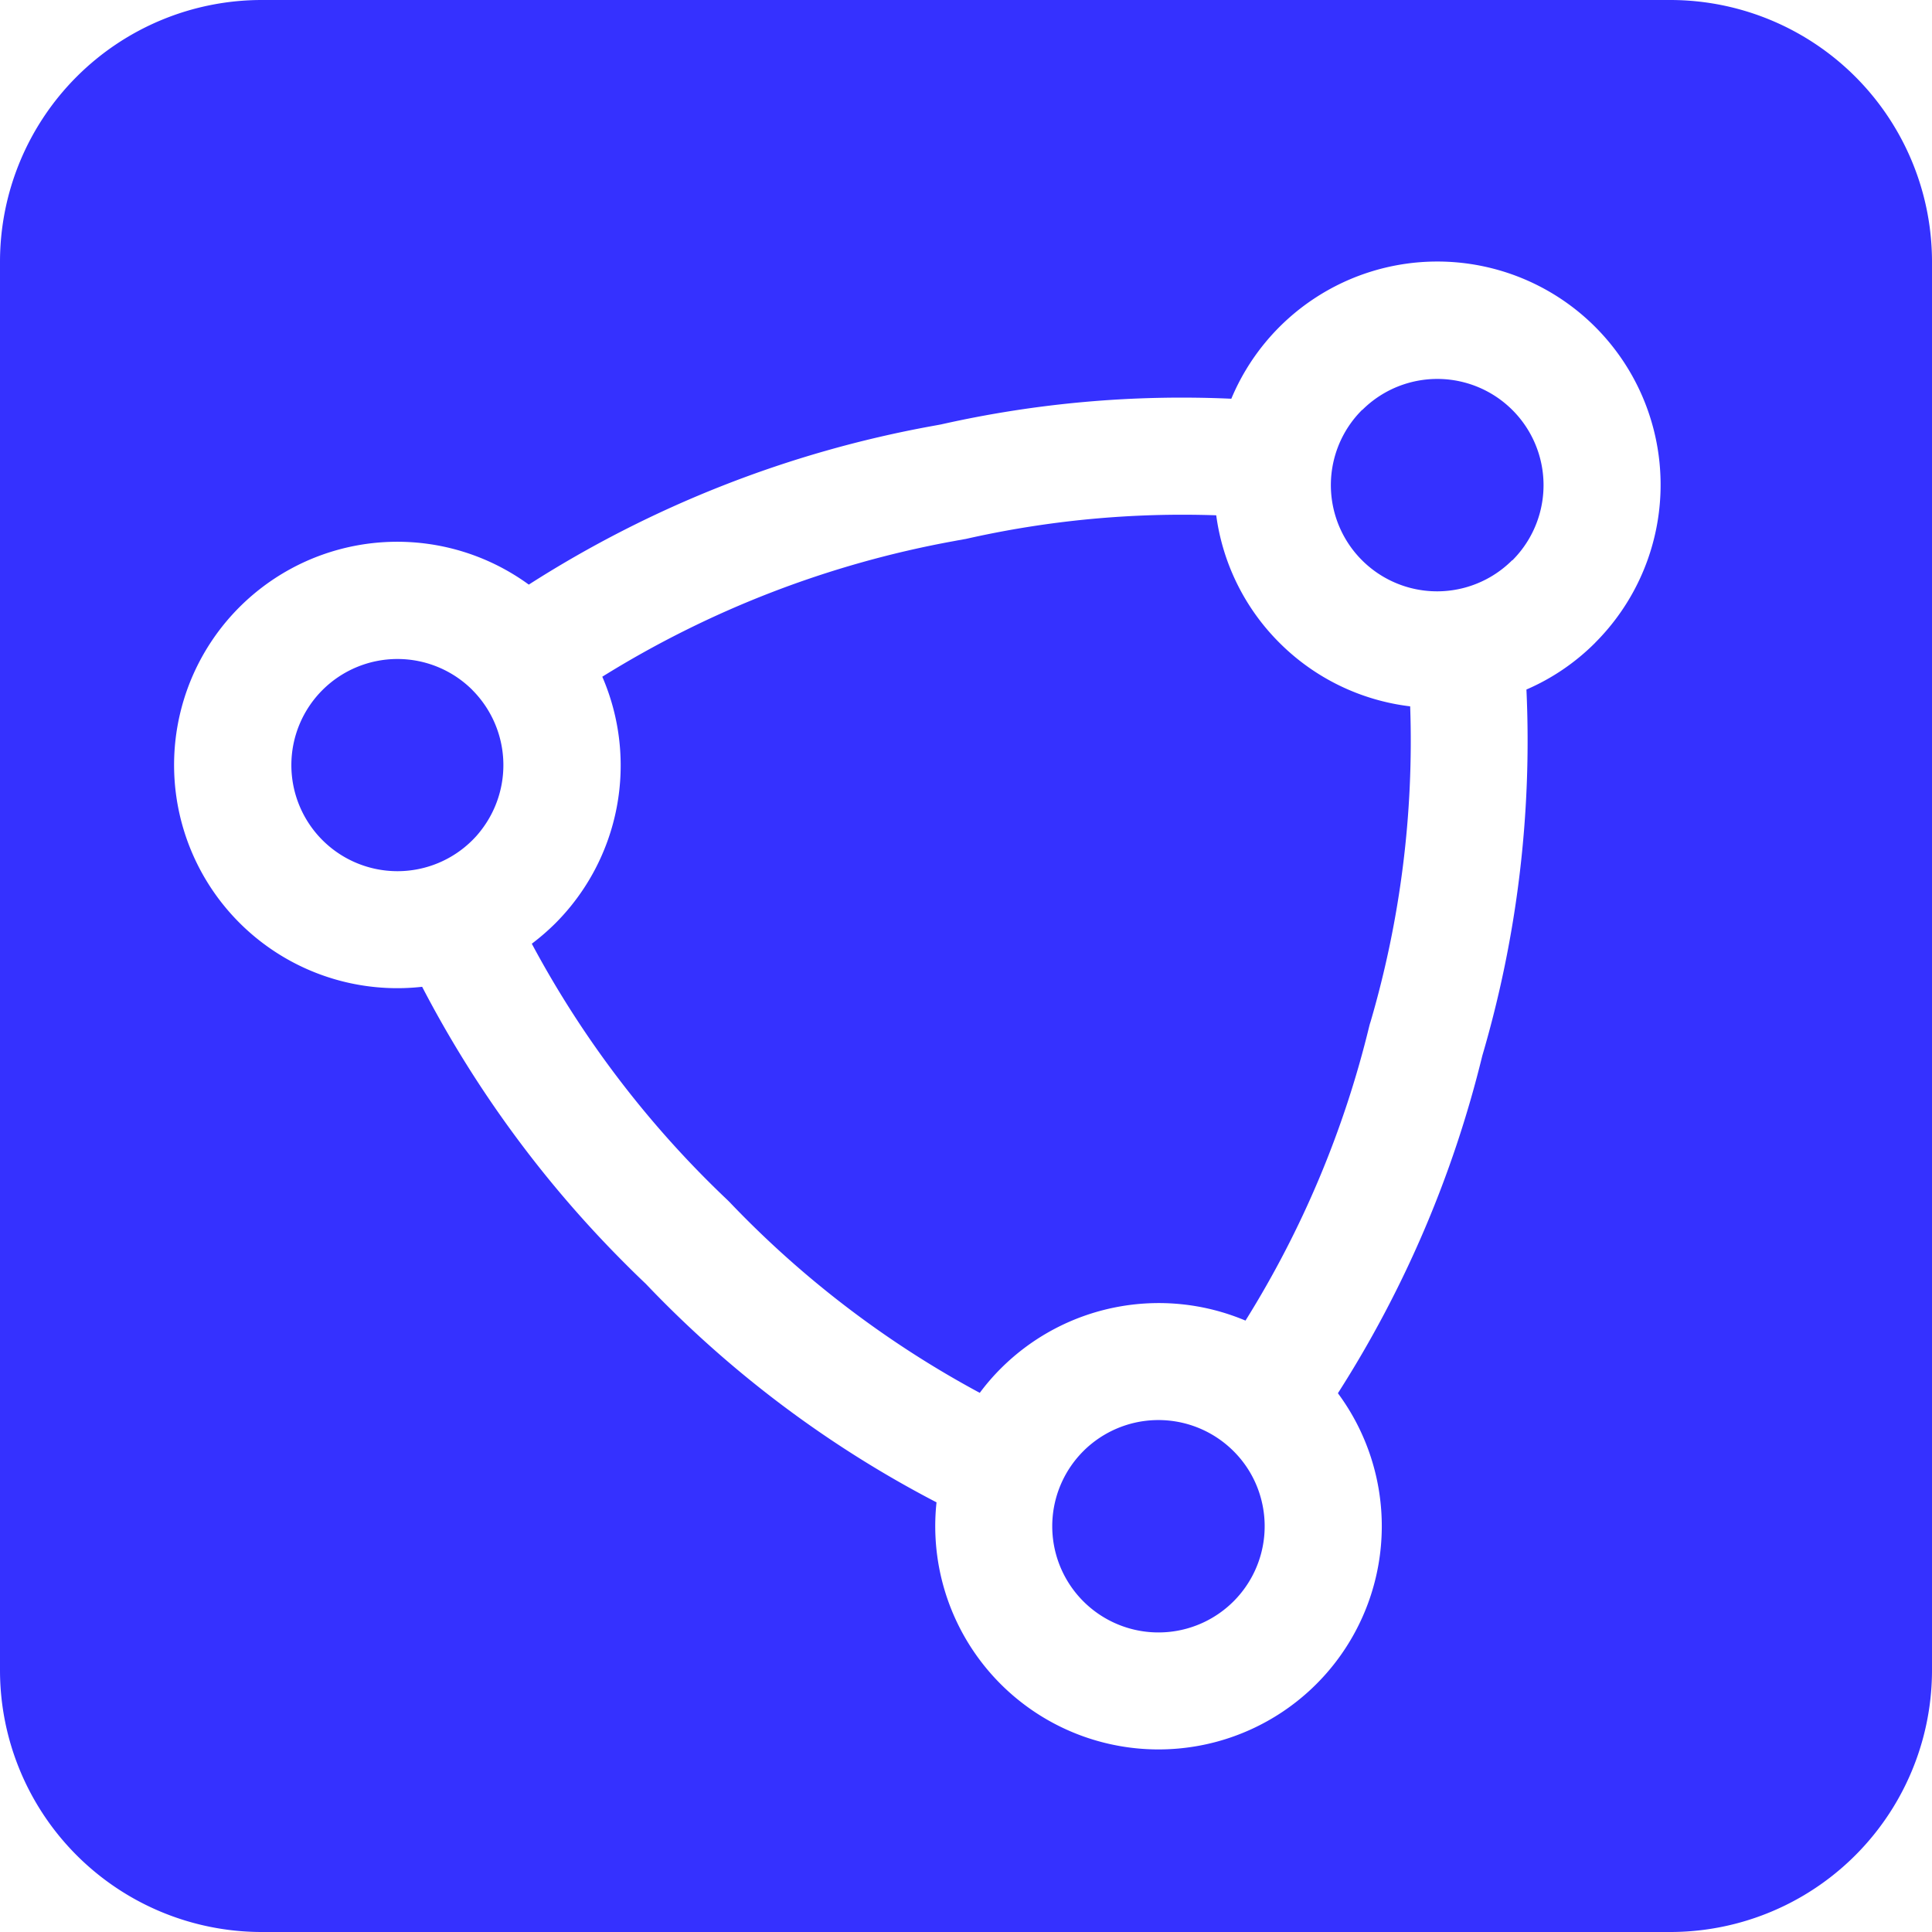 <svg id="Capa_1" data-name="Capa 1" xmlns="http://www.w3.org/2000/svg" viewBox="0 0 313.59 313.59">
  <defs>
    <style>.cls-1{fill:#3531ff;}</style>
  </defs>
  <title>iso</title>
  <path class="cls-1" d="M217.52,376.15a17.22,17.22,0,1,0,0,24.37,15.07,15.07,0,0,0,1.35-1.53,17.27,17.27,0,0,0-1.36-22.84ZM341.05,499.68a17.25,17.25,0,0,0-23-1.22,15.53,15.53,0,0,0-1.35,1.21,17.24,17.24,0,1,0,28.8,7.65A17.08,17.08,0,0,0,341.05,499.68Zm7.46-131.2a36,36,0,0,1-10.26-20.69,159.31,159.31,0,0,0-40.66,3.84l-.3.05c-.31.07-.64.12-1,.18l-.69.13a163.38,163.38,0,0,0-57,22A36.26,36.26,0,0,1,231,414a37.53,37.53,0,0,1-3.84,3.33,163.46,163.46,0,0,0,31.77,41.61l.34.34a162.38,162.38,0,0,0,40.6,30.95,35.09,35.09,0,0,1,3.41-3.95A36.26,36.26,0,0,1,343,478.5a162.49,162.49,0,0,0,20.09-47.79c.06-.24.13-.48.21-.71a162.35,162.35,0,0,0,6.43-51.2A36.06,36.06,0,0,1,348.51,368.48Zm13.43-37.82-.41.43a17.24,17.24,0,0,0,24.75,24l.05,0a17.24,17.24,0,0,0-24.39-24.38Zm50-66.51H183.34a42.5,42.5,0,0,0-42.5,42.5V535.24a42.5,42.5,0,0,0,42.5,42.5H411.93a42.5,42.5,0,0,0,42.5-42.5V306.65A42.5,42.5,0,0,0,411.93,264.15ZM399.76,368.48a35.79,35.79,0,0,1-11.16,7.59,181.25,181.25,0,0,1-7.16,59.43A181.66,181.66,0,0,1,358,490.29,36.24,36.24,0,1,1,292.85,508a179.16,179.16,0,0,1-47.2-35.48q-1.71-1.62-3.38-3.3a182.36,182.36,0,0,1-32.91-44.9,36.23,36.23,0,1,1,17.31-65.28,181.8,181.8,0,0,1,65.44-25.73l.93-.17.54-.1a177.73,177.73,0,0,1,47.12-4.17,36.24,36.24,0,1,1,59.06,39.6Z" transform="translate(-140.84 -264.15)"/>
</svg> 
